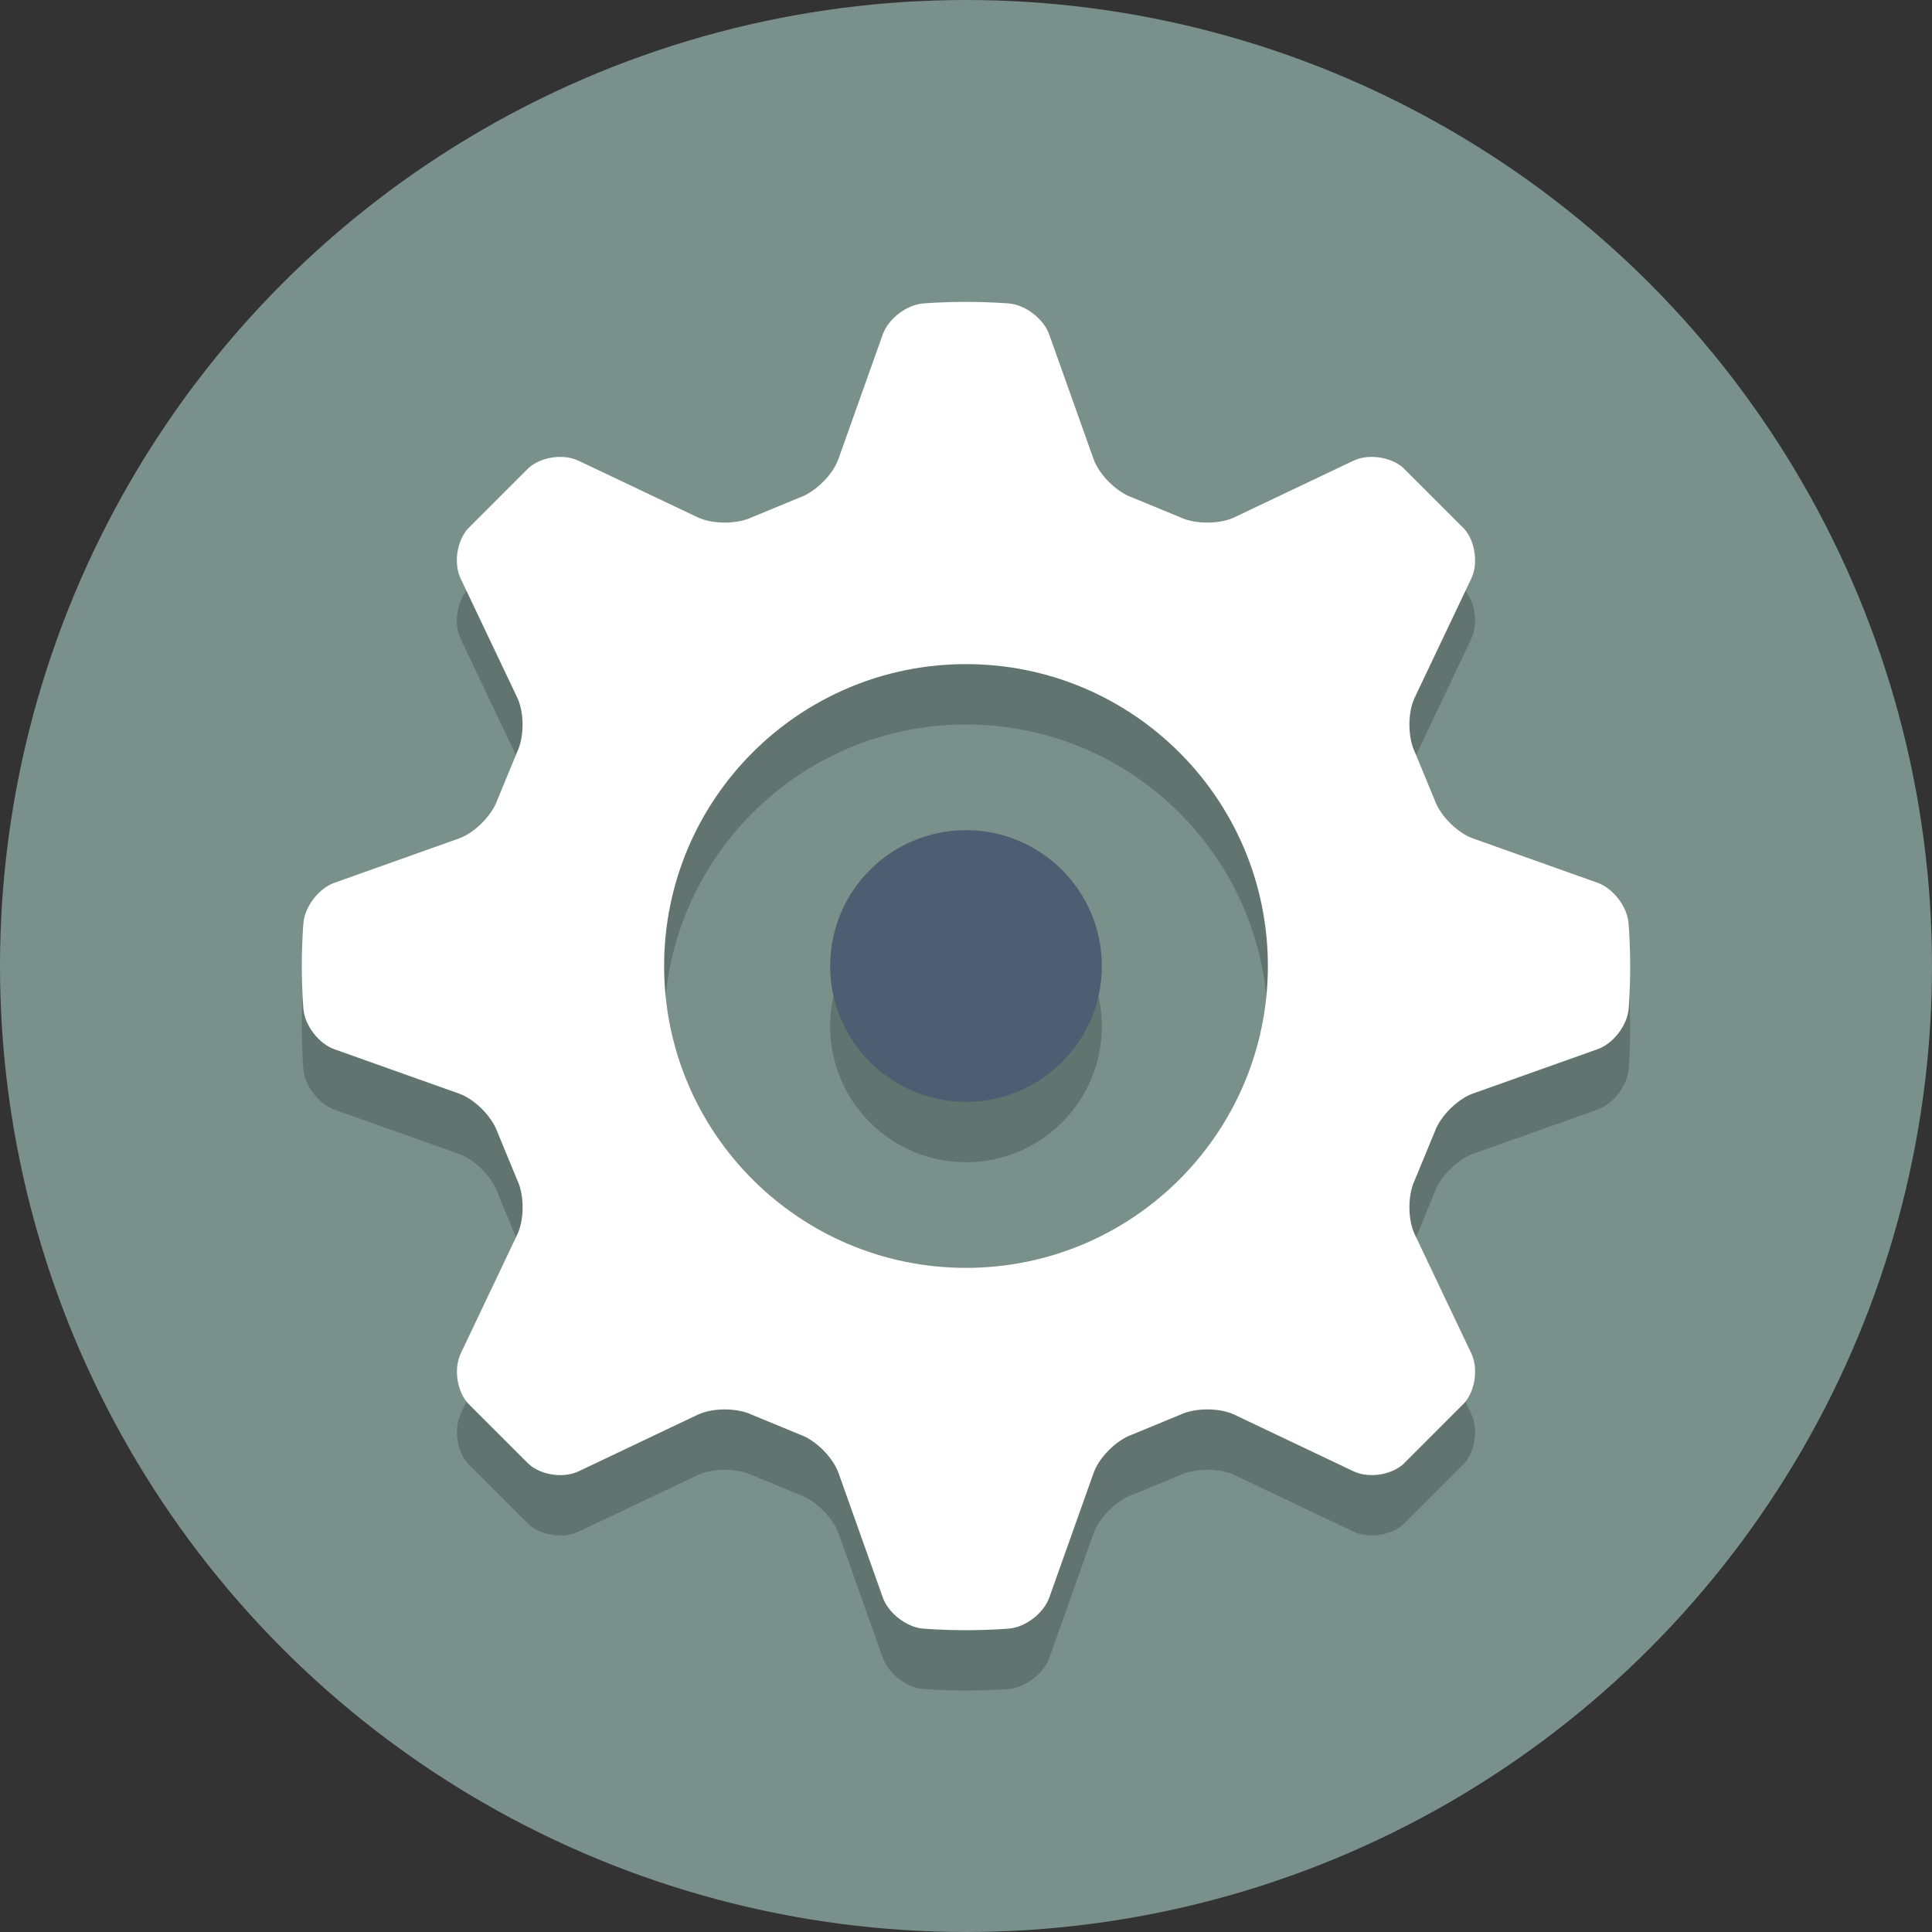 <svg width="64" height="64" xmlns="http://www.w3.org/2000/svg">

 <rect width="100%" height="100%" fill="#333333" stroke="none"/>

 <g>
  <title>background</title>
  <rect fill="none" id="canvas_background" height="402" width="582" y="-1" x="-1"/>
 </g>
 <g>
  <title>Layer 1</title>
  <circle id="svg_2" r="32" fill="#7A918B" cy="32" cx="32"/>
  <path opacity="0.2" id="svg_5" fill="#000000" d="m27.5,34c0,2.485 2.015,4.5 4.5,4.5s4.5,-2.015 4.5,-4.5s-2.015,-4.5 -4.5,-4.5s-4.5,2.015 -4.5,4.5z"/>
  <path opacity="0.2" id="svg_7" fill="#000000" d="m53.947,32.573c-0.048,-0.548 -0.511,-1.147 -1.029,-1.331l-4.127,-1.469c-0.518,-0.184 -1.09,-0.76 -1.27,-1.28l-0.653,-1.58c-0.238,-0.496 -0.24,-1.308 -0.004,-1.805l1.875,-3.944c0.236,-0.497 0.129,-1.238 -0.238,-1.648l-2.017,-2.017c-0.41,-0.367 -1.151,-0.474 -1.648,-0.238l-3.944,1.875c-0.497,0.236 -1.309,0.234 -1.805,-0.004l-1.581,-0.652c-0.519,-0.181 -1.095,-0.753 -1.28,-1.271l-1.469,-4.127c-0.184,-0.518 -0.784,-0.981 -1.331,-1.029c0,0 -0.607,-0.053 -1.427,-0.053s-1.427,0.053 -1.427,0.053c-0.548,0.048 -1.147,0.511 -1.331,1.029l-1.469,4.127c-0.184,0.518 -0.76,1.09 -1.28,1.271l-1.578,0.652c-0.496,0.238 -1.308,0.24 -1.805,0.004l-3.947,-1.875c-0.497,-0.236 -1.238,-0.129 -1.648,0.238l-2.017,2.017c-0.367,0.41 -0.474,1.151 -0.238,1.648l1.875,3.944c0.236,0.497 0.235,1.309 -0.004,1.805l-0.652,1.581c-0.181,0.519 -0.753,1.095 -1.271,1.28l-4.127,1.469c-0.518,0.184 -0.981,0.784 -1.029,1.331c0,0 -0.053,0.607 -0.053,1.427c0,0.819 0.053,1.427 0.053,1.427c0.048,0.548 0.511,1.147 1.029,1.331l4.13,1.469c0.518,0.184 1.09,0.76 1.27,1.28l0.653,1.58c0.238,0.496 0.24,1.308 0.004,1.805l-1.875,3.944c-0.236,0.497 -0.129,1.238 0.238,1.648l2.018,2.017c0.41,0.367 1.151,0.474 1.648,0.238l3.944,-1.875c0.497,-0.236 1.309,-0.235 1.805,0.004l1.581,0.652c0.519,0.181 1.095,0.753 1.28,1.271l1.469,4.13c0.184,0.518 0.784,0.981 1.332,1.028c0,0 0.604,0.052 1.424,0.052s1.427,-0.053 1.427,-0.053c0.548,-0.048 1.147,-0.511 1.331,-1.029l1.469,-4.13c0.184,-0.518 0.76,-1.09 1.28,-1.27l1.58,-0.652c0.496,-0.238 1.308,-0.24 1.805,-0.004l3.944,1.875c0.497,0.236 1.238,0.129 1.648,-0.238l2.017,-2.018c0.367,-0.41 0.474,-1.151 0.238,-1.648l-1.875,-3.944c-0.236,-0.497 -0.235,-1.309 0.004,-1.805l0.652,-1.581c0.181,-0.519 0.753,-1.095 1.271,-1.28l4.13,-1.469c0.518,-0.184 0.981,-0.784 1.028,-1.331c0,0 0.052,-0.604 0.052,-1.424c-0.002,-0.821 -0.055,-1.428 -0.055,-1.428zm-21.947,11.427c-5.523,0 -10,-4.478 -10,-10c0,-5.523 4.477,-10 10,-10s10,4.477 10,10c0,5.522 -4.477,10 -10,10z"/>
  <path id="svg_10" fill="#4F5D73" d="m27.5,32c0,2.485 2.015,4.5 4.5,4.5s4.5,-2.015 4.5,-4.5s-2.015,-4.5 -4.5,-4.5s-4.5,2.015 -4.5,4.5z"/>
  <path id="svg_12" fill="#FFFFFF" d="m53.947,30.573c-0.048,-0.548 -0.511,-1.147 -1.029,-1.331l-4.127,-1.469c-0.518,-0.184 -1.09,-0.76 -1.27,-1.28l-0.653,-1.58c-0.238,-0.496 -0.24,-1.308 -0.004,-1.805l1.875,-3.944c0.236,-0.497 0.129,-1.238 -0.238,-1.648l-2.017,-2.017c-0.41,-0.367 -1.151,-0.474 -1.648,-0.238l-3.944,1.875c-0.497,0.236 -1.309,0.234 -1.805,-0.004l-1.581,-0.652c-0.519,-0.181 -1.095,-0.753 -1.28,-1.271l-1.469,-4.127c-0.184,-0.518 -0.784,-0.981 -1.331,-1.029c0,0 -0.607,-0.053 -1.427,-0.053s-1.427,0.053 -1.427,0.053c-0.548,0.048 -1.147,0.511 -1.331,1.029l-1.469,4.127c-0.184,0.518 -0.76,1.09 -1.28,1.271l-1.578,0.652c-0.496,0.238 -1.308,0.24 -1.805,0.004l-3.947,-1.875c-0.497,-0.236 -1.238,-0.129 -1.648,0.238l-2.017,2.017c-0.367,0.41 -0.474,1.151 -0.238,1.648l1.875,3.944c0.236,0.497 0.235,1.309 -0.004,1.805l-0.652,1.581c-0.181,0.519 -0.753,1.095 -1.271,1.28l-4.127,1.469c-0.518,0.184 -0.981,0.784 -1.029,1.331c0,0 -0.053,0.607 -0.053,1.427c0,0.819 0.053,1.427 0.053,1.427c0.048,0.548 0.511,1.147 1.029,1.331l4.13,1.469c0.518,0.184 1.09,0.76 1.27,1.28l0.653,1.58c0.238,0.496 0.24,1.308 0.004,1.805l-1.875,3.944c-0.236,0.497 -0.129,1.238 0.238,1.648l2.018,2.017c0.41,0.367 1.151,0.474 1.648,0.238l3.944,-1.875c0.497,-0.236 1.309,-0.235 1.805,0.004l1.581,0.652c0.519,0.181 1.095,0.753 1.28,1.271l1.469,4.13c0.184,0.518 0.784,0.981 1.332,1.028c0,0 0.604,0.052 1.424,0.052s1.427,-0.053 1.427,-0.053c0.548,-0.048 1.147,-0.511 1.331,-1.029l1.469,-4.13c0.184,-0.518 0.76,-1.09 1.28,-1.27l1.58,-0.652c0.496,-0.238 1.308,-0.24 1.805,-0.004l3.944,1.875c0.497,0.236 1.238,0.129 1.648,-0.238l2.017,-2.018c0.367,-0.41 0.474,-1.151 0.238,-1.648l-1.875,-3.944c-0.236,-0.497 -0.235,-1.309 0.004,-1.805l0.652,-1.581c0.181,-0.519 0.753,-1.095 1.271,-1.28l4.13,-1.469c0.518,-0.184 0.981,-0.784 1.028,-1.331c0,0 0.052,-0.604 0.052,-1.424c-0.002,-0.821 -0.055,-1.428 -0.055,-1.428zm-21.947,11.427c-5.523,0 -10,-4.478 -10,-10c0,-5.523 4.477,-10 10,-10s10,4.477 10,10c0,5.522 -4.477,10 -10,10z"/>
 </g>
</svg>